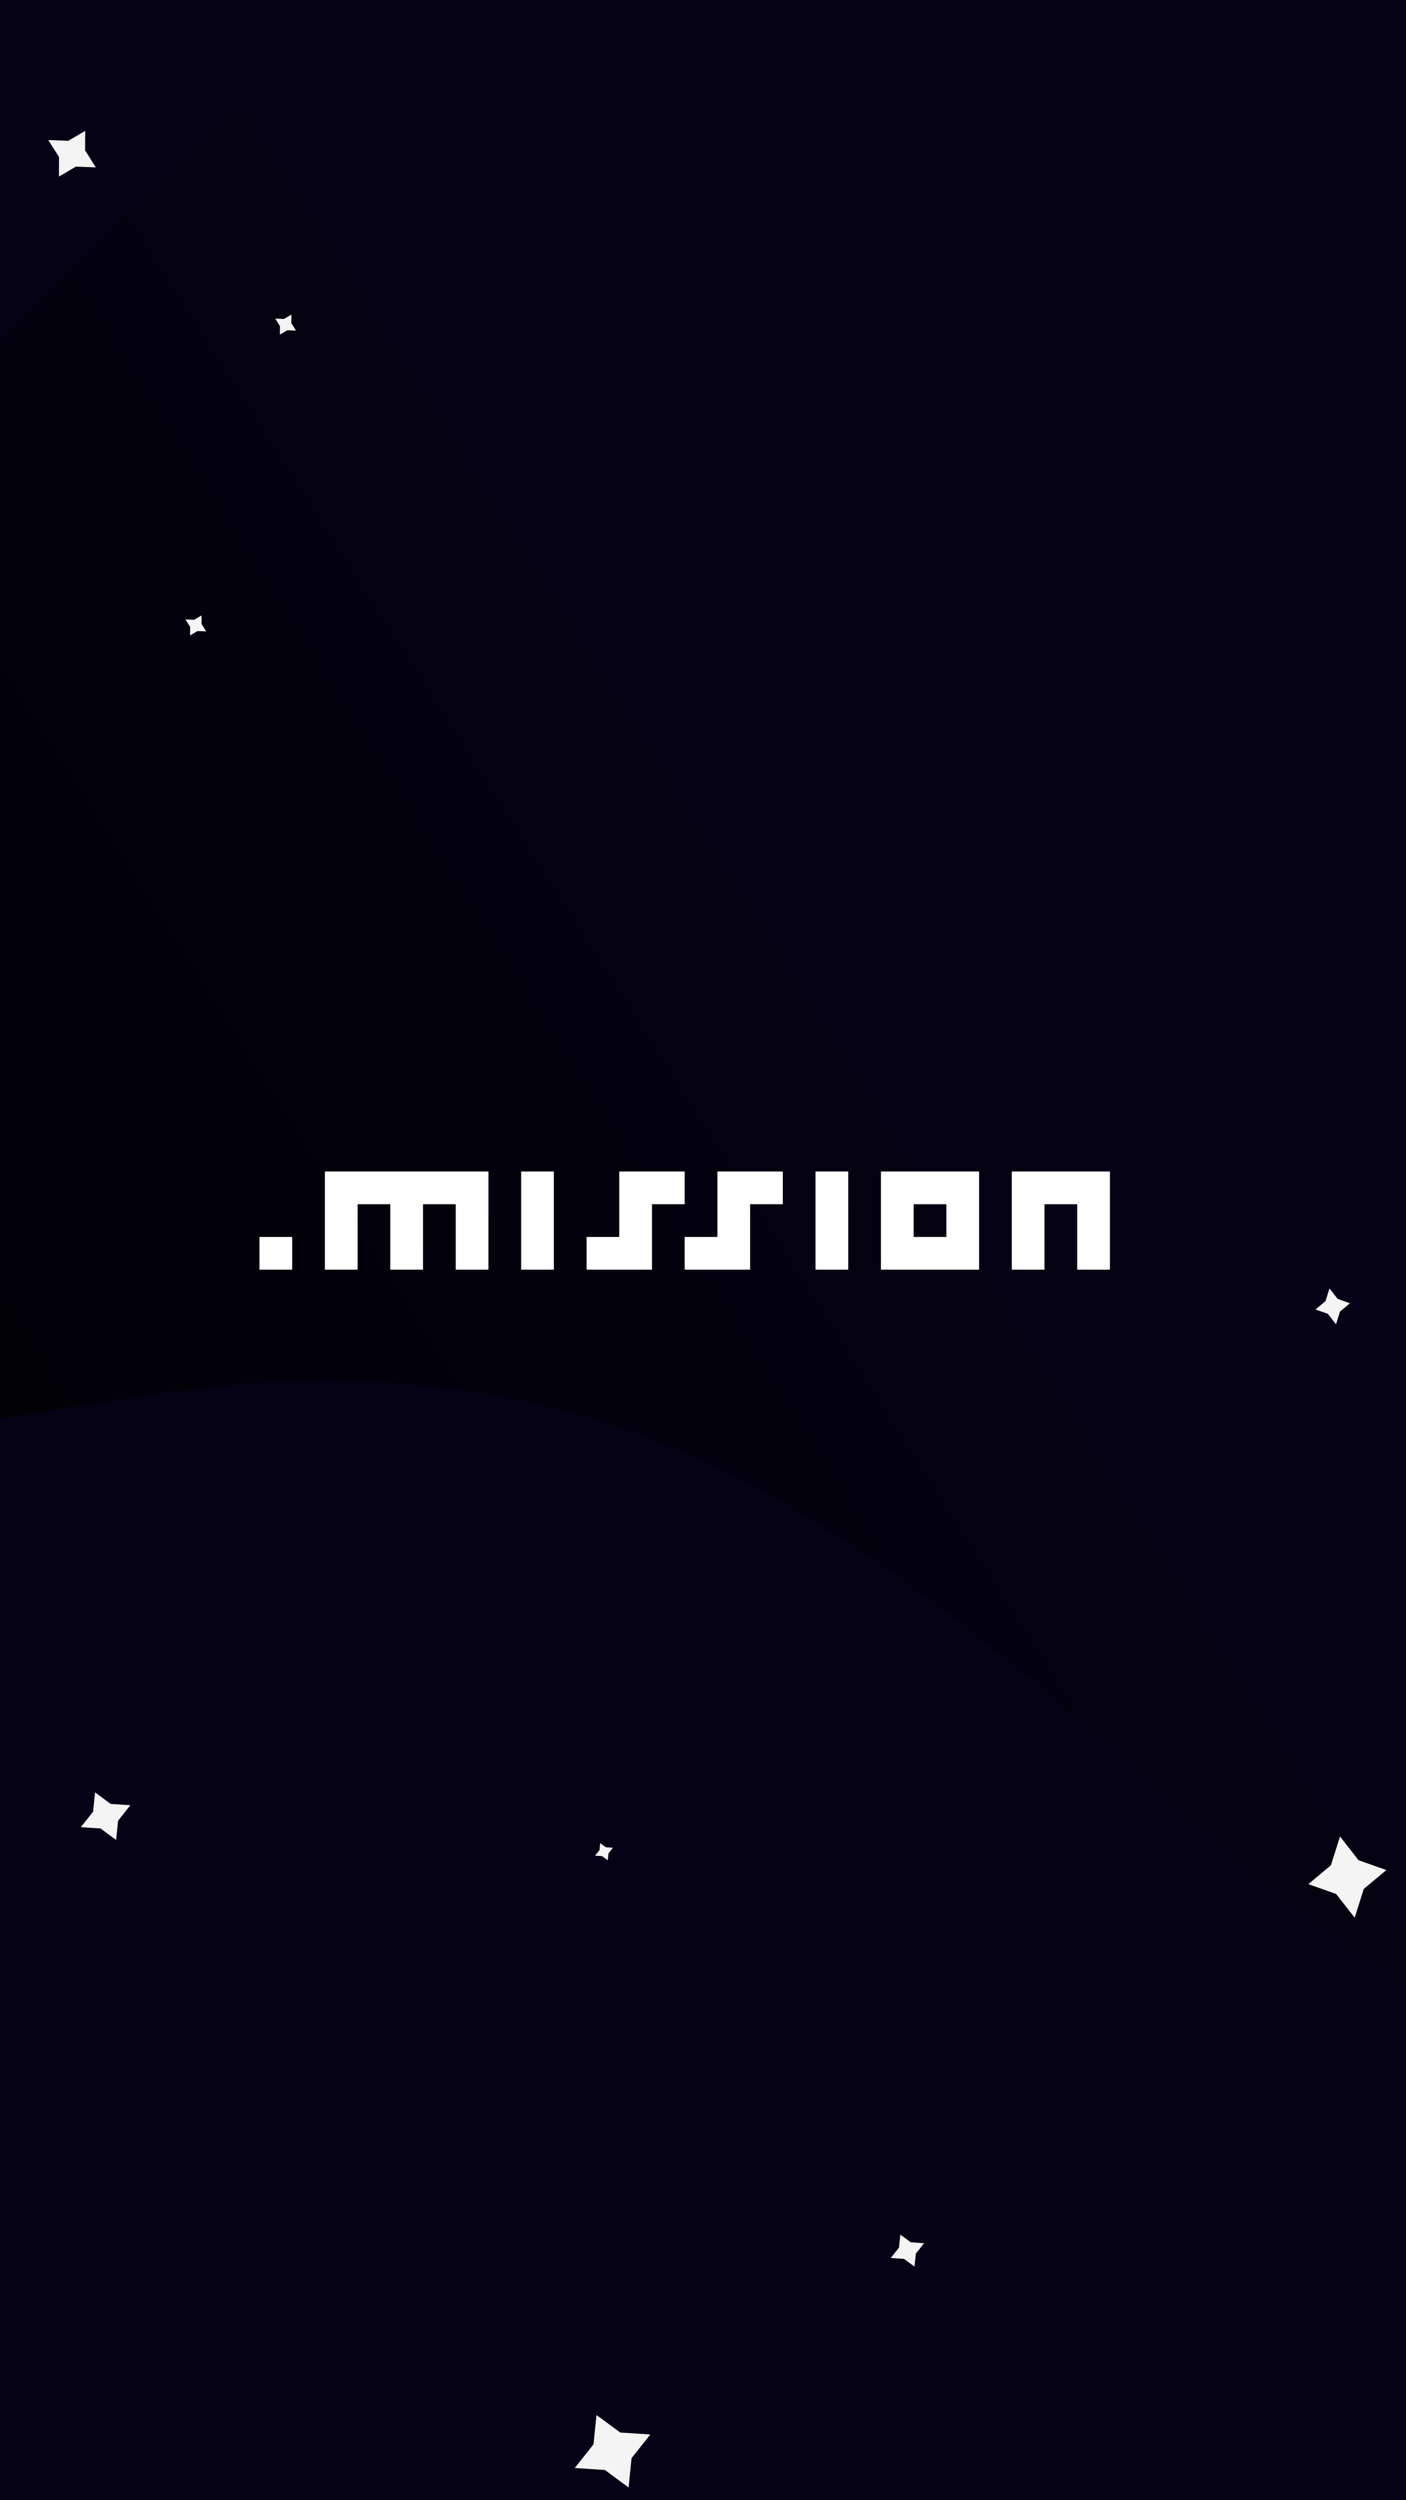 <svg width="360" height="640" viewBox="0 0 360 640" fill="none" xmlns="http://www.w3.org/2000/svg">
<rect x="0" y="0" width="360" height="640" fill="#808080" stroke="none"/>
<g clip-path="url(#clip0)">
<rect width="360" height="640" fill="white"/>
<rect width="360" height="640" fill="#050216"/>
<rect x="-198" y="285.011" width="874" height="663" transform="rotate(-45 -198 285.011)" fill="url(#paint0_linear)"/>
<path d="M311.766 472.156C411.396 565.495 549.484 552.37 606.074 534.14L308.904 920.923L-238 506.875L-107.527 340.276C-114.114 402.143 11.5 351.926 84.942 353.412C158.384 354.898 212.136 378.817 311.766 472.156Z" fill="#050216"/>
<path d="M234.154 580.195L231.47 578.215L228.067 577.989L230.186 575.316L230.522 571.998L233.206 573.978L236.61 574.204L234.491 576.876L234.154 580.195Z" fill="#F4F4F4"/>
<path d="M345.654 333.598L343.096 335.738L342.074 338.992L339.976 336.302L336.831 335.193L339.389 333.052L340.412 329.797L342.508 332.488L345.654 333.598Z" fill="#F4F4F4"/>
<path d="M29.735 470.982L25.749 468.042L20.697 467.706L23.842 463.738L24.341 458.81L28.326 461.751L33.38 462.086L30.233 466.054L29.735 470.982Z" fill="#F4F4F4"/>
<path d="M155.622 476.188L154.182 475.126L152.358 475.004L153.494 473.571L153.674 471.792L155.113 472.854L156.938 472.975L155.802 474.408L155.622 476.188Z" fill="#F4F4F4"/>
<path d="M160.948 636.736L154.871 632.253L147.168 631.743L151.964 625.692L152.725 618.179L158.801 622.662L166.506 623.173L161.708 629.223L160.948 636.736Z" fill="#F4F4F4"/>
<path d="M354.967 478.682L349.177 483.53L346.863 490.895L342.115 484.807L334.994 482.294L340.784 477.448L343.099 470.081L347.846 476.171L354.967 478.682Z" fill="#F4F4F4"/>
<path d="M143.283 415.531C143.285 415.472 143.282 415.413 143.275 415.354C143.273 415.414 143.28 415.472 143.283 415.531Z" fill="#122220"/>
<path d="M49.707 484.754C49.642 484.658 49.583 484.558 49.533 484.45C49.601 484.548 49.651 484.652 49.707 484.754Z" fill="#122220"/>
<path d="M48.667 162.652L48.675 160.455L47.471 158.56L49.715 158.645L51.609 157.532L51.602 159.728L52.805 161.624L50.562 161.539L48.667 162.652Z" fill="#F4F4F4"/>
<path d="M15.093 45.197L15.111 40.177L12.361 35.847L17.487 36.041L21.813 33.5L21.796 38.517L24.546 42.848L19.42 42.653L15.093 45.197Z" fill="#F4F4F4"/>
<path d="M71.667 85.652L71.675 83.455L70.471 81.559L72.715 81.645L74.609 80.532L74.602 82.728L75.805 84.624L73.561 84.539L71.667 85.652Z" fill="#F4F4F4"/>
<path d="M66.438 325V316.625H74.812V325H66.438ZM116.688 325V308.25H108.312V325H99.938V308.25H91.562V325H83.188V299.875H125.062V325H116.688ZM141.812 299.875V325H133.438V299.875H141.812ZM166.938 308.25V325H150.188V316.625H158.562V299.875H175.312V308.25H166.938ZM192.062 308.25V325H175.312V316.625H183.688V299.875H200.438V308.25H192.062ZM217.188 299.875V325H208.812V299.875H217.188ZM225.562 325V299.875H250.688V325H225.562ZM242.312 308.25H233.938V316.625H242.312V308.25ZM275.812 325V308.25H267.438V325H259.062V299.875H284.188V325H275.812Z" fill="white"/>
</g>
<defs>
<linearGradient id="paint0_linear" x1="-198" y1="351.607" x2="222.314" y2="445.562" gradientUnits="userSpaceOnUse">
<stop/>
<stop offset="1" stop-opacity="0"/>
</linearGradient>
<clipPath id="clip0">
<rect width="360" height="640" fill="white"/>
</clipPath>
</defs>
</svg>
